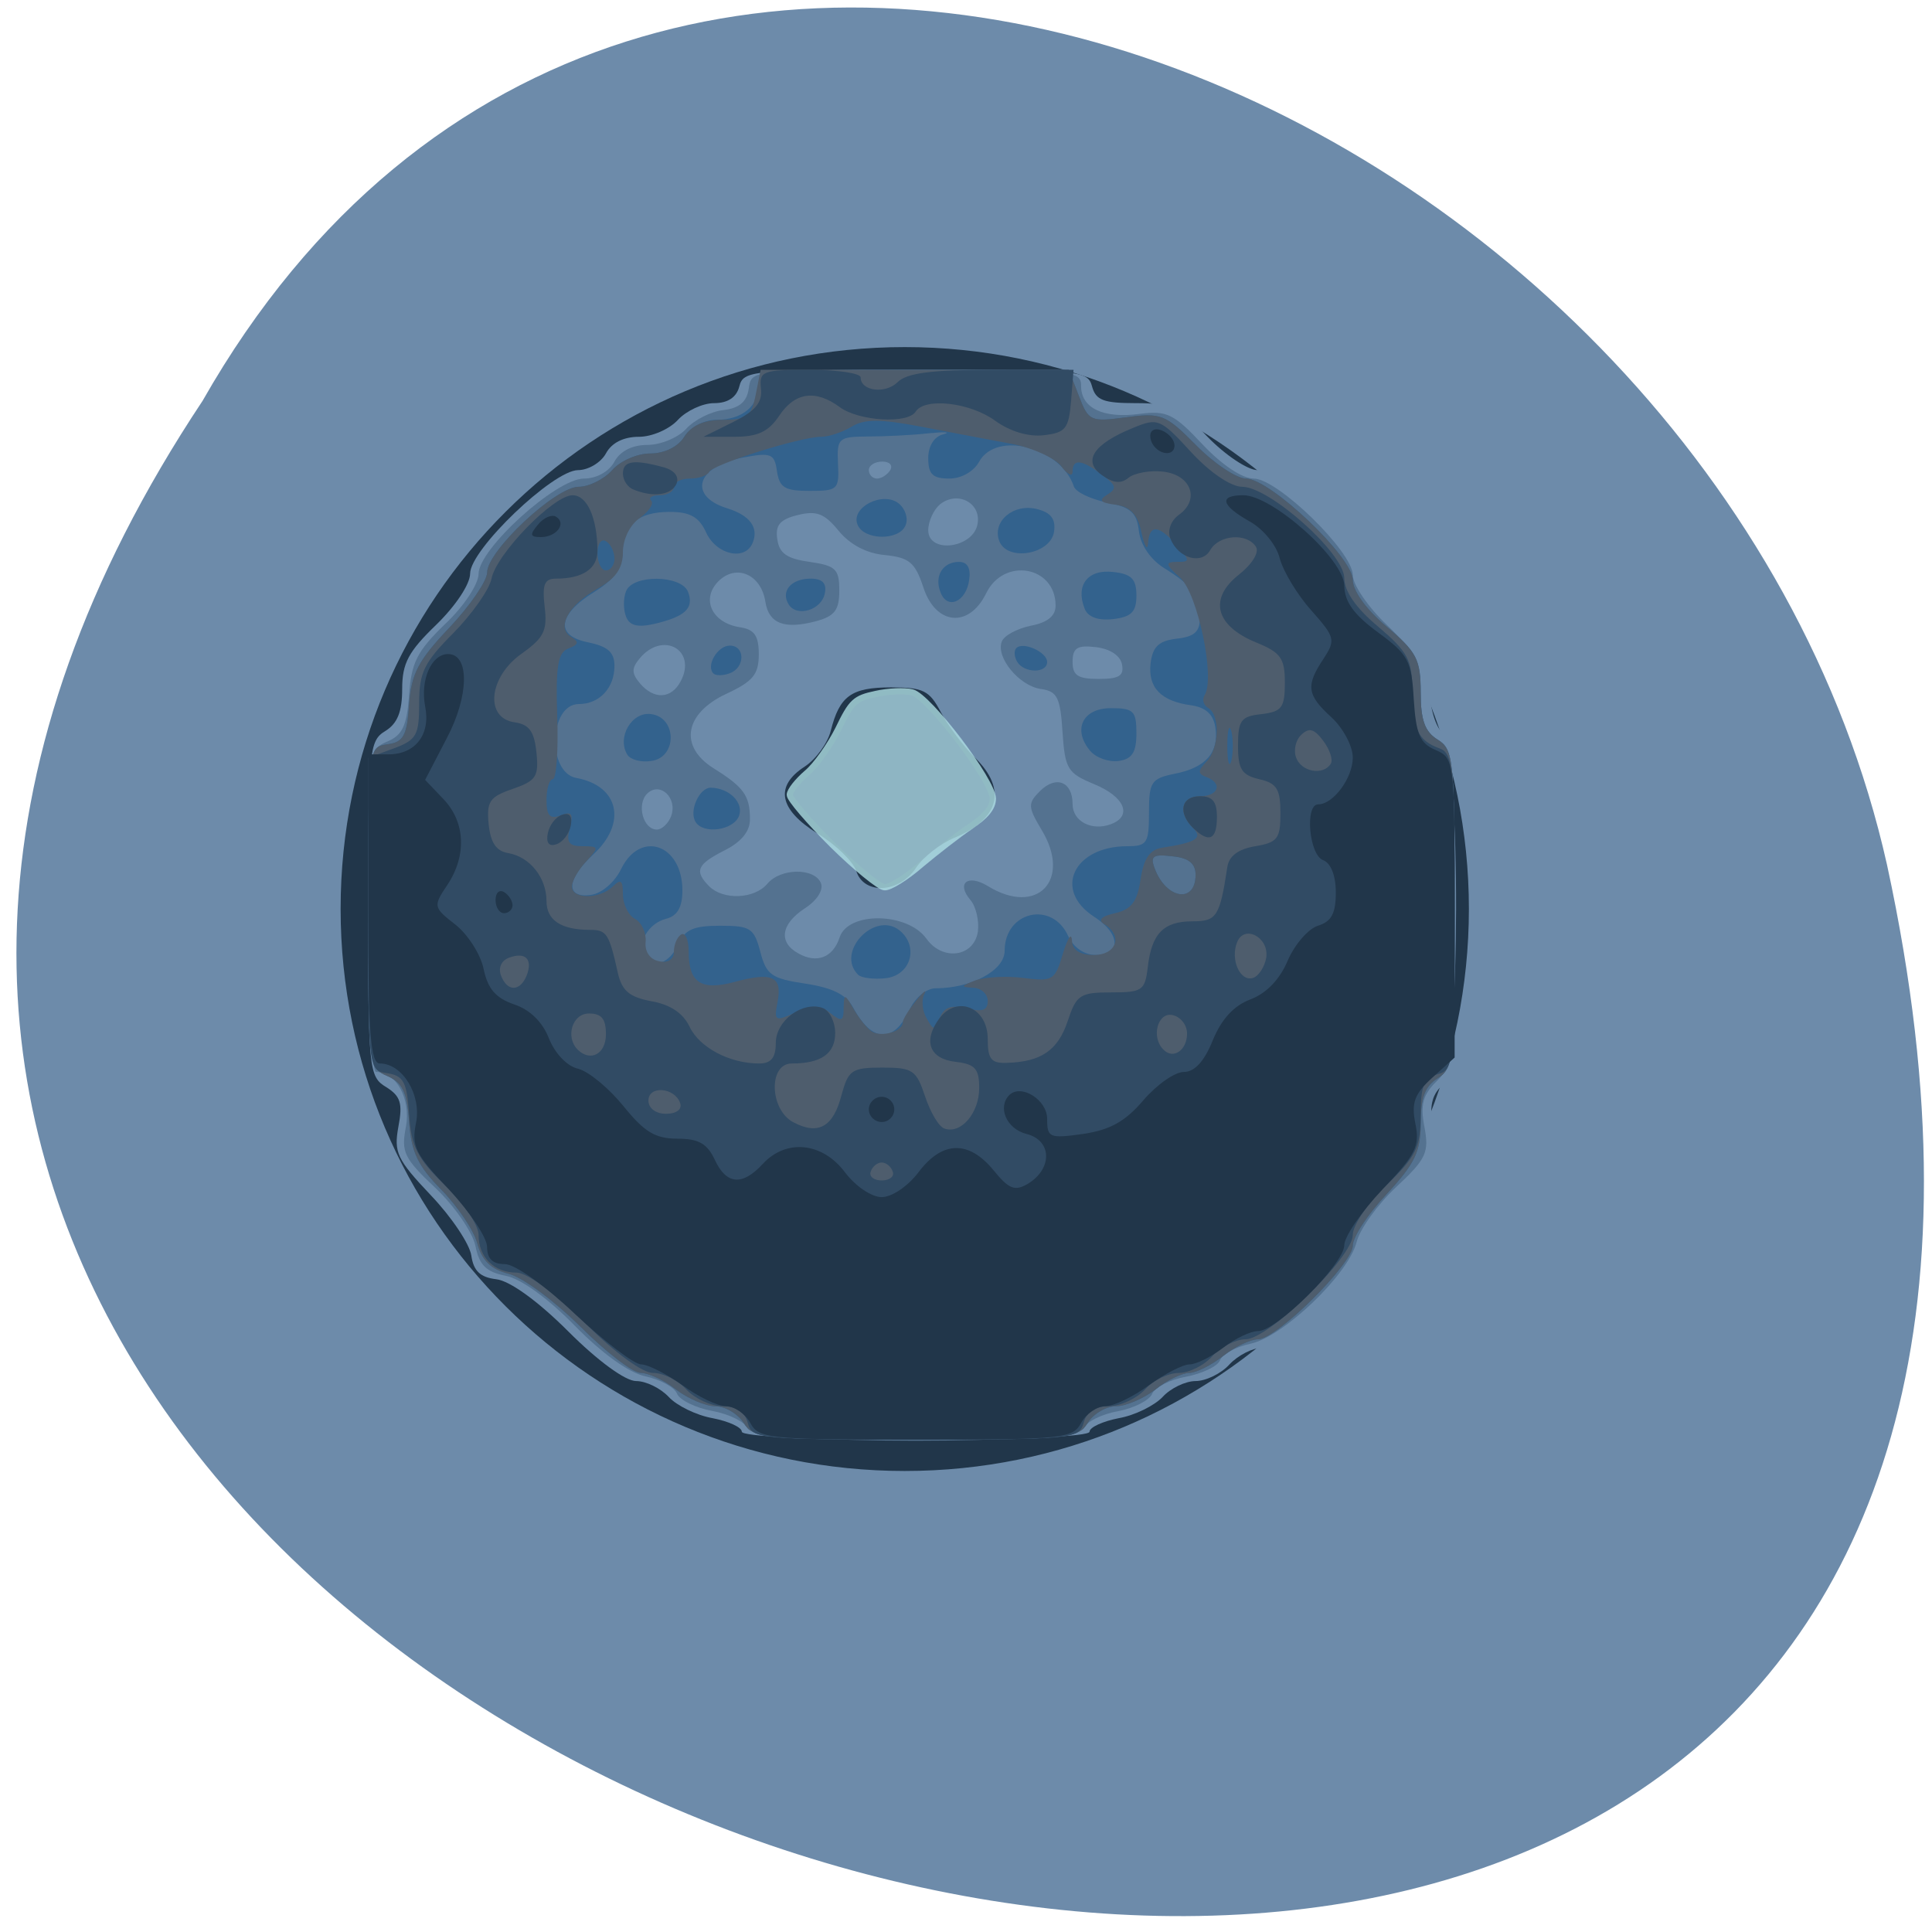 
<svg xmlns="http://www.w3.org/2000/svg" xmlns:xlink="http://www.w3.org/1999/xlink" width="24px" height="24px" viewBox="0 0 24 24" version="1.1">
<defs>
<filter id="alpha" filterUnits="objectBoundingBox" x="0%" y="0%" width="100%" height="100%">
  <feColorMatrix type="matrix" in="SourceGraphic" values="0 0 0 0 1 0 0 0 0 1 0 0 0 0 1 0 0 0 1 0"/>
</filter>
<mask id="mask0">
  <g filter="url(#alpha)">
<rect x="0" y="0" width="24" height="24" style="fill:rgb(0%,0%,0%);fill-opacity:0.78;stroke:none;"/>
  </g>
</mask>
<clipPath id="clip1">
  <rect width="24" height="24"/>
</clipPath>
<g id="surface6" clip-path="url(#clip1)">
<path style="fill-rule:evenodd;fill:rgb(67.843%,84.706%,90.196%);fill-opacity:1;stroke-width:0.828;stroke-linecap:butt;stroke-linejoin:miter;stroke:rgb(69.02%,87.843%,90.196%);stroke-opacity:1;stroke-miterlimit:4;" d="M 110 111.625 C 106.917 108.542 104.375 105.583 104.375 105.042 C 104.375 104.5 105.417 103.208 106.625 102.167 C 107.833 101.167 109.708 98.5 110.792 96.333 C 112.542 92.708 113 92.292 115.75 91.708 C 117.417 91.333 119.583 91.25 120.542 91.5 C 122.708 92.042 131.208 103.208 131.208 105.542 C 131.208 106.708 130.292 107.833 128.25 109.208 C 126.625 110.292 123.708 112.583 121.708 114.25 C 119.75 115.958 117.542 117.333 116.875 117.25 C 116.208 117.208 113.083 114.667 110 111.625 Z M 110 111.625 " transform="matrix(0.094,0,0,0.094,0,0)"/>
</g>
</defs>
<g id="surface1">
<path style=" stroke:none;fill-rule:nonzero;fill:rgb(100%,27.059%,0%);fill-opacity:1;" d="M 15.848 8.363 C 15.848 9.512 14.93 10.438 13.793 10.438 C 12.656 10.438 11.734 9.512 11.734 8.363 C 11.734 7.219 12.656 6.289 13.793 6.289 C 14.93 6.289 15.848 7.219 15.848 8.363 Z M 15.848 8.363 "/>
<path style=" stroke:none;fill-rule:nonzero;fill:rgb(100%,27.059%,0%);fill-opacity:1;" d="M 16.094 15.652 C 16.094 16.797 15.172 17.727 14.035 17.727 C 12.902 17.727 11.98 16.797 11.98 15.652 C 11.98 14.504 12.902 13.578 14.035 13.578 C 15.172 13.578 16.094 14.504 16.094 15.652 Z M 16.094 15.652 "/>
<path style=" stroke:none;fill-rule:nonzero;fill:rgb(100%,27.059%,0%);fill-opacity:1;" d="M 8.207 11.664 C 8.207 12.812 7.285 13.738 6.148 13.738 C 5.012 13.738 4.094 12.812 4.094 11.664 C 4.094 10.52 5.016 9.59 6.148 9.59 C 7.285 9.59 8.207 10.52 8.207 11.664 Z M 8.207 11.664 "/>
<path style=" stroke:none;fill-rule:nonzero;fill:rgb(42.745%,54.51%,66.667%);fill-opacity:1;" d="M 2.516 4.98 C -9.328 22.805 28.441 33.785 23.441 10.742 C 21.309 1.219 7.945 -4.559 2.516 4.98 Z M 2.516 4.98 "/>
<path style="fill-rule:evenodd;fill:rgb(12.941%,21.176%,29.02%);fill-opacity:1;stroke-width:1;stroke-linecap:butt;stroke-linejoin:miter;stroke:rgb(12.941%,21.176%,29.02%);stroke-opacity:1;stroke-miterlimit:4;" d="M 179.086 147.243 C 179.086 183.703 149.704 213.244 113.474 213.244 C 77.206 213.244 47.861 183.703 47.861 147.243 C 47.861 110.819 77.206 81.278 113.474 81.278 C 149.704 81.278 179.086 110.819 179.086 147.243 Z M 179.086 147.243 " transform="matrix(0.106,0,0,0.105,-0.789,-4.17)"/>
<path style=" stroke:none;fill-rule:nonzero;fill:rgb(42.745%,54.51%,66.667%);fill-opacity:1;" d="M 9.215 17.785 C 9.215 17.73 9.051 17.656 8.852 17.617 C 8.652 17.582 8.406 17.461 8.309 17.355 C 8.207 17.246 8.027 17.156 7.902 17.156 C 7.77 17.156 7.43 16.91 7.059 16.539 C 6.68 16.16 6.332 15.91 6.164 15.891 C 5.965 15.867 5.883 15.789 5.855 15.598 C 5.836 15.457 5.609 15.117 5.352 14.848 C 4.93 14.402 4.891 14.316 4.949 13.996 C 5.004 13.707 4.977 13.617 4.797 13.504 C 4.582 13.375 4.574 13.289 4.574 11.289 C 4.574 9.324 4.586 9.203 4.785 9.082 C 4.938 8.988 4.996 8.84 4.996 8.559 C 4.996 8.238 5.074 8.094 5.418 7.762 C 5.656 7.531 5.84 7.258 5.84 7.125 C 5.84 6.828 6.867 5.844 7.18 5.84 C 7.309 5.84 7.465 5.746 7.527 5.633 C 7.598 5.5 7.746 5.426 7.938 5.426 C 8.098 5.426 8.316 5.332 8.422 5.215 C 8.527 5.102 8.73 5.008 8.871 5.008 C 9.039 5.008 9.148 4.938 9.184 4.801 C 9.234 4.602 9.328 4.594 11.375 4.594 C 13.422 4.594 13.512 4.602 13.566 4.801 C 13.613 4.973 13.711 5.008 14.109 5.008 C 14.543 5.008 14.645 5.055 15 5.426 C 15.219 5.652 15.5 5.84 15.621 5.84 C 15.902 5.84 16.91 6.816 16.91 7.086 C 16.91 7.195 17.098 7.457 17.332 7.668 C 17.695 8 17.754 8.113 17.754 8.496 C 17.754 8.75 17.82 9.004 17.91 9.094 C 18.152 9.332 18.145 13.258 17.902 13.496 C 17.785 13.609 17.754 13.758 17.801 14.004 C 17.859 14.312 17.816 14.406 17.387 14.855 C 17.125 15.133 16.91 15.453 16.91 15.562 C 16.91 15.828 15.961 16.742 15.684 16.742 C 15.562 16.742 15.379 16.836 15.273 16.949 C 15.172 17.062 14.98 17.156 14.852 17.156 C 14.727 17.156 14.539 17.246 14.441 17.355 C 14.34 17.461 14.098 17.582 13.898 17.617 C 13.699 17.656 13.535 17.73 13.535 17.785 C 13.535 17.844 12.676 17.883 11.375 17.883 C 10.074 17.883 9.215 17.844 9.215 17.785 Z M 11.379 10.781 C 11.469 10.645 11.684 10.477 11.859 10.406 C 12.414 10.176 12.512 9.805 12.113 9.414 C 11.969 9.27 11.777 9.016 11.688 8.848 C 11.547 8.578 11.469 8.539 11.07 8.539 C 10.574 8.539 10.43 8.645 10.32 9.078 C 10.281 9.234 10.133 9.434 9.996 9.523 C 9.621 9.766 9.676 10.055 10.152 10.352 C 10.383 10.492 10.598 10.703 10.637 10.82 C 10.73 11.117 11.168 11.098 11.379 10.781 Z M 11.379 10.781 "/>
<path style=" stroke:none;fill-rule:nonzero;fill:rgb(32.941%,44.706%,56.471%);fill-opacity:1;" d="M 9.285 17.742 C 9.254 17.664 9.059 17.566 8.848 17.527 C 8.637 17.488 8.441 17.391 8.41 17.312 C 8.379 17.234 8.203 17.137 8.02 17.098 C 7.812 17.055 7.477 16.812 7.141 16.469 C 6.809 16.129 6.469 15.883 6.281 15.848 C 6.039 15.801 5.953 15.715 5.906 15.477 C 5.871 15.309 5.648 14.984 5.41 14.758 C 5.02 14.391 4.98 14.312 5.043 13.996 C 5.105 13.656 4.926 13.316 4.672 13.316 C 4.617 13.316 4.574 12.477 4.574 11.316 C 4.574 9.34 4.578 9.312 4.812 9.211 C 5 9.133 5.055 9.012 5.082 8.633 C 5.109 8.234 5.18 8.09 5.527 7.754 C 5.762 7.535 5.945 7.254 5.945 7.129 C 5.945 6.82 6.91 5.945 7.254 5.945 C 7.41 5.945 7.566 5.859 7.633 5.734 C 7.703 5.605 7.852 5.527 8.043 5.527 C 8.203 5.527 8.422 5.438 8.523 5.328 C 8.625 5.215 8.836 5.109 8.988 5.094 C 9.184 5.07 9.277 4.992 9.301 4.828 C 9.332 4.594 9.34 4.594 11.383 4.594 C 13.344 4.594 13.43 4.602 13.43 4.797 C 13.43 5.07 13.707 5.203 14.16 5.141 C 14.496 5.098 14.582 5.141 14.938 5.52 C 15.176 5.773 15.43 5.945 15.574 5.945 C 15.871 5.945 16.805 6.855 16.805 7.145 C 16.805 7.262 16.992 7.539 17.227 7.762 C 17.586 8.109 17.648 8.23 17.648 8.609 C 17.648 8.945 17.699 9.09 17.859 9.188 C 18.055 9.309 18.07 9.43 18.07 11.262 C 18.07 13.102 18.055 13.223 17.848 13.43 C 17.676 13.598 17.641 13.723 17.695 14 C 17.754 14.316 17.719 14.395 17.344 14.746 C 17.113 14.961 16.891 15.27 16.852 15.43 C 16.75 15.832 15.945 16.602 15.539 16.691 C 15.355 16.73 15.184 16.82 15.156 16.898 C 15.125 16.973 14.938 17.062 14.734 17.102 C 14.535 17.137 14.344 17.234 14.312 17.316 C 14.277 17.395 14.09 17.492 13.887 17.531 C 13.684 17.566 13.492 17.664 13.465 17.742 C 13.383 17.949 9.367 17.949 9.285 17.742 Z M 10.43 11.645 C 10.535 11.32 11.273 11.332 11.508 11.66 C 11.711 11.945 12.102 11.887 12.148 11.57 C 12.164 11.438 12.125 11.262 12.055 11.18 C 11.875 10.969 12.023 10.855 12.273 11.008 C 12.883 11.383 13.316 10.934 12.941 10.312 C 12.766 10.02 12.766 9.98 12.922 9.824 C 13.121 9.629 13.324 9.711 13.324 9.988 C 13.324 10.203 13.562 10.328 13.801 10.238 C 14.07 10.137 13.973 9.898 13.594 9.742 C 13.262 9.605 13.23 9.555 13.199 9.094 C 13.172 8.664 13.133 8.586 12.93 8.559 C 12.66 8.52 12.367 8.164 12.445 7.969 C 12.473 7.895 12.633 7.809 12.805 7.773 C 13.012 7.734 13.113 7.652 13.113 7.523 C 13.113 7.031 12.469 6.918 12.25 7.371 C 12.035 7.809 11.621 7.766 11.469 7.293 C 11.367 6.984 11.293 6.926 10.992 6.895 C 10.766 6.875 10.559 6.766 10.418 6.594 C 10.242 6.379 10.145 6.34 9.91 6.398 C 9.688 6.453 9.629 6.523 9.656 6.699 C 9.68 6.875 9.777 6.941 10.059 6.98 C 10.383 7.027 10.426 7.07 10.426 7.336 C 10.426 7.582 10.367 7.656 10.129 7.719 C 9.742 7.82 9.551 7.746 9.508 7.477 C 9.457 7.137 9.148 7 8.926 7.219 C 8.703 7.441 8.844 7.742 9.199 7.793 C 9.371 7.82 9.426 7.898 9.426 8.129 C 9.426 8.379 9.352 8.465 9.027 8.617 C 8.504 8.859 8.43 9.27 8.863 9.543 C 9.238 9.777 9.316 9.883 9.316 10.172 C 9.32 10.324 9.211 10.457 9.004 10.562 C 8.656 10.738 8.621 10.82 8.812 11.012 C 8.988 11.184 9.371 11.168 9.531 10.98 C 9.695 10.781 10.121 10.777 10.199 10.973 C 10.23 11.059 10.148 11.188 9.996 11.285 C 9.699 11.48 9.668 11.707 9.918 11.844 C 10.148 11.973 10.348 11.895 10.43 11.645 Z M 8.336 10.141 C 8.422 9.914 8.199 9.703 8.039 9.859 C 7.906 9.992 7.988 10.305 8.16 10.305 C 8.223 10.305 8.301 10.23 8.336 10.141 Z M 8.457 8.461 C 8.66 8.074 8.234 7.836 7.949 8.176 C 7.844 8.301 7.844 8.363 7.949 8.488 C 8.125 8.695 8.34 8.684 8.457 8.461 Z M 13.938 8.254 C 13.918 8.145 13.789 8.059 13.613 8.039 C 13.383 8.012 13.324 8.047 13.324 8.223 C 13.324 8.391 13.391 8.434 13.648 8.434 C 13.902 8.434 13.965 8.395 13.938 8.254 Z M 12.145 6.5 C 12.184 6.242 11.891 6.094 11.676 6.266 C 11.598 6.332 11.531 6.477 11.531 6.586 C 11.531 6.887 12.102 6.809 12.145 6.5 Z M 11.059 5.84 C 11.094 5.781 11.051 5.734 10.961 5.734 C 10.867 5.734 10.793 5.781 10.793 5.84 C 10.793 5.898 10.84 5.945 10.895 5.945 C 10.949 5.945 11.023 5.898 11.059 5.84 Z M 11.059 5.84 "/>
<path style=" stroke:none;fill-rule:nonzero;fill:rgb(20%,38.431%,55.294%);fill-opacity:1;" d="M 9.238 17.676 C 9.164 17.562 9.008 17.469 8.887 17.469 C 8.766 17.469 8.547 17.375 8.398 17.262 C 8.25 17.145 8.055 17.055 7.957 17.055 C 7.863 17.055 7.523 16.793 7.207 16.477 C 6.891 16.164 6.492 15.867 6.32 15.824 C 6.102 15.77 5.988 15.66 5.93 15.449 C 5.887 15.285 5.684 14.984 5.48 14.777 C 5.191 14.484 5.109 14.309 5.082 13.938 C 5.059 13.57 5 13.449 4.812 13.367 C 4.578 13.266 4.574 13.238 4.574 11.273 C 4.574 9.285 4.574 9.281 4.812 9.246 C 5.012 9.219 5.055 9.141 5.082 8.75 C 5.109 8.367 5.199 8.199 5.586 7.793 C 5.84 7.523 6.051 7.215 6.051 7.113 C 6.051 6.844 6.902 6.047 7.188 6.047 C 7.316 6.047 7.504 5.953 7.605 5.84 C 7.703 5.727 7.914 5.633 8.078 5.633 C 8.254 5.633 8.422 5.551 8.5 5.426 C 8.574 5.305 8.746 5.215 8.902 5.215 C 9.219 5.215 9.426 5.043 9.426 4.781 C 9.426 4.605 9.566 4.594 11.352 4.594 L 13.277 4.594 L 13.402 4.918 C 13.523 5.234 13.547 5.242 13.988 5.184 C 14.422 5.125 14.477 5.145 14.859 5.531 C 15.082 5.758 15.363 5.945 15.48 5.945 C 15.781 5.949 16.805 6.922 16.805 7.203 C 16.805 7.34 16.973 7.574 17.227 7.785 C 17.598 8.098 17.648 8.191 17.648 8.598 C 17.648 8.945 17.699 9.09 17.859 9.188 C 18.055 9.309 18.07 9.43 18.07 11.289 C 18.07 13.152 18.055 13.273 17.859 13.395 C 17.703 13.492 17.648 13.637 17.648 13.953 C 17.648 14.309 17.574 14.457 17.227 14.832 C 16.992 15.082 16.805 15.367 16.805 15.473 C 16.805 15.699 15.859 16.637 15.629 16.637 C 15.535 16.637 15.34 16.73 15.195 16.844 C 15.047 16.961 14.855 17.055 14.773 17.055 C 14.688 17.055 14.496 17.145 14.352 17.262 C 14.203 17.375 13.984 17.469 13.863 17.469 C 13.742 17.469 13.582 17.562 13.512 17.676 C 13.387 17.871 13.266 17.883 11.375 17.883 C 9.484 17.883 9.363 17.871 9.238 17.676 Z M 11.305 12.531 C 11.371 12.391 11.512 12.277 11.621 12.277 C 12.066 12.277 12.48 12.055 12.48 11.812 C 12.48 11.32 13.07 11.184 13.27 11.629 C 13.336 11.77 13.469 11.863 13.613 11.863 C 13.934 11.863 13.918 11.598 13.59 11.387 C 13.078 11.055 13.34 10.512 14.004 10.512 C 14.25 10.512 14.273 10.473 14.273 10.094 C 14.273 9.715 14.301 9.672 14.586 9.613 C 14.977 9.539 15.145 9.348 15.098 9.039 C 15.074 8.875 14.98 8.789 14.801 8.762 C 14.422 8.711 14.258 8.543 14.293 8.238 C 14.32 8.031 14.395 7.961 14.617 7.934 C 14.836 7.91 14.906 7.848 14.906 7.676 C 14.902 7.395 14.824 7.285 14.465 7.059 C 14.293 6.953 14.168 6.77 14.148 6.598 C 14.121 6.367 14.047 6.301 13.75 6.242 C 13.547 6.199 13.363 6.113 13.34 6.043 C 13.176 5.555 12.379 5.348 12.164 5.734 C 12.098 5.855 11.945 5.945 11.793 5.945 C 11.586 5.945 11.531 5.891 11.531 5.691 C 11.531 5.539 11.605 5.422 11.719 5.395 C 11.82 5.367 11.734 5.363 11.531 5.383 C 11.328 5.406 10.992 5.422 10.781 5.422 C 10.414 5.426 10.395 5.441 10.41 5.762 C 10.426 6.082 10.406 6.098 10.059 6.098 C 9.75 6.098 9.684 6.059 9.652 5.855 C 9.621 5.637 9.582 5.617 9.23 5.684 C 8.652 5.789 8.539 6.164 9.039 6.316 C 9.312 6.402 9.426 6.551 9.352 6.738 C 9.262 6.973 8.902 6.895 8.773 6.617 C 8.684 6.422 8.574 6.359 8.32 6.359 C 7.922 6.359 7.738 6.52 7.734 6.871 C 7.73 7.055 7.625 7.203 7.391 7.348 C 6.926 7.633 6.891 7.898 7.309 7.98 C 7.551 8.031 7.633 8.102 7.633 8.273 C 7.633 8.547 7.445 8.746 7.191 8.746 C 6.82 8.746 6.793 9.598 7.16 9.664 C 7.691 9.762 7.793 10.227 7.367 10.617 C 7.035 10.922 7.023 11.16 7.34 11.117 C 7.477 11.098 7.637 10.957 7.715 10.797 C 7.953 10.305 8.477 10.488 8.477 11.062 C 8.477 11.27 8.414 11.379 8.273 11.414 C 8.055 11.469 7.91 11.719 8.008 11.871 C 8.113 12.039 8.316 11.973 8.426 11.73 C 8.508 11.547 8.613 11.5 8.945 11.5 C 9.32 11.5 9.367 11.527 9.445 11.824 C 9.52 12.113 9.586 12.156 10.004 12.219 C 10.34 12.27 10.512 12.355 10.598 12.516 C 10.836 12.957 11.105 12.965 11.305 12.531 Z M 10.66 12.109 C 10.375 11.828 10.867 11.309 11.176 11.559 C 11.418 11.758 11.316 12.117 11 12.152 C 10.855 12.168 10.699 12.148 10.66 12.109 Z M 8.641 10.211 C 8.555 10.074 8.688 9.785 8.828 9.785 C 9.062 9.789 9.242 9.973 9.18 10.137 C 9.109 10.316 8.738 10.367 8.641 10.211 Z M 7.793 9.375 C 7.66 9.16 7.848 8.836 8.09 8.871 C 8.41 8.914 8.414 9.41 8.09 9.453 C 7.965 9.473 7.832 9.438 7.793 9.375 Z M 13.543 9.328 C 13.32 9.062 13.449 8.797 13.801 8.797 C 14.082 8.797 14.117 8.832 14.117 9.109 C 14.117 9.348 14.062 9.43 13.895 9.453 C 13.773 9.469 13.617 9.414 13.543 9.328 Z M 8.863 8.367 C 8.766 8.27 8.914 8.02 9.066 8.02 C 9.258 8.02 9.258 8.293 9.066 8.363 C 8.984 8.395 8.895 8.395 8.863 8.367 Z M 12.637 8.223 C 12.598 8.16 12.594 8.082 12.625 8.051 C 12.711 7.965 13.008 8.102 13.008 8.223 C 13.008 8.367 12.723 8.363 12.637 8.223 Z M 7.777 7.66 C 7.742 7.57 7.742 7.43 7.777 7.344 C 7.859 7.133 8.465 7.141 8.547 7.352 C 8.625 7.555 8.512 7.66 8.129 7.75 C 7.922 7.797 7.82 7.773 7.777 7.66 Z M 13.473 7.559 C 13.359 7.27 13.512 7.07 13.824 7.105 C 14.055 7.129 14.117 7.191 14.117 7.398 C 14.117 7.602 14.055 7.664 13.824 7.691 C 13.637 7.711 13.512 7.664 13.473 7.559 Z M 9.797 7.508 C 9.695 7.344 9.828 7.188 10.07 7.188 C 10.215 7.188 10.273 7.246 10.246 7.371 C 10.207 7.578 9.898 7.672 9.797 7.508 Z M 11.684 7.359 C 11.602 7.156 11.711 6.98 11.914 6.98 C 12.02 6.98 12.062 7.062 12.039 7.207 C 12 7.48 11.766 7.578 11.684 7.359 Z M 12.414 6.723 C 12.32 6.477 12.59 6.25 12.883 6.324 C 13.055 6.367 13.117 6.449 13.094 6.605 C 13.051 6.887 12.516 6.98 12.414 6.723 Z M 10.652 6.516 C 10.566 6.301 10.969 6.098 11.164 6.254 C 11.246 6.32 11.285 6.441 11.25 6.523 C 11.176 6.719 10.73 6.715 10.652 6.516 Z M 14.852 10.867 C 14.852 10.727 14.766 10.656 14.562 10.637 C 14.324 10.609 14.285 10.633 14.344 10.789 C 14.488 11.172 14.852 11.227 14.852 10.867 Z M 14.852 10.867 "/>
<path style=" stroke:none;fill-rule:nonzero;fill:rgb(30.588%,36.471%,42.745%);fill-opacity:1;" d="M 9.238 17.676 C 9.164 17.562 9.008 17.469 8.887 17.469 C 8.766 17.469 8.547 17.375 8.398 17.262 C 8.25 17.145 8.055 17.055 7.957 17.055 C 7.863 17.055 7.523 16.793 7.207 16.477 C 6.891 16.164 6.492 15.867 6.32 15.824 C 6.102 15.77 5.988 15.66 5.93 15.449 C 5.887 15.285 5.684 14.984 5.48 14.777 C 5.191 14.484 5.109 14.309 5.082 13.938 C 5.059 13.57 5 13.449 4.812 13.367 C 4.578 13.266 4.574 13.238 4.574 11.273 C 4.574 9.285 4.574 9.281 4.812 9.246 C 5.012 9.219 5.055 9.141 5.082 8.75 C 5.109 8.367 5.199 8.199 5.586 7.793 C 5.84 7.523 6.051 7.215 6.051 7.113 C 6.051 6.844 6.902 6.047 7.188 6.047 C 7.316 6.047 7.504 5.953 7.605 5.84 C 7.703 5.727 7.914 5.633 8.078 5.633 C 8.254 5.633 8.422 5.551 8.5 5.426 C 8.59 5.285 8.746 5.215 8.977 5.215 C 9.277 5.215 9.332 5.176 9.387 4.906 L 9.449 4.594 L 13.277 4.594 L 13.402 4.918 C 13.523 5.234 13.547 5.242 13.988 5.184 C 14.422 5.125 14.477 5.145 14.859 5.531 C 15.082 5.758 15.363 5.945 15.48 5.945 C 15.781 5.949 16.805 6.922 16.805 7.203 C 16.805 7.34 16.973 7.574 17.227 7.785 C 17.598 8.098 17.648 8.191 17.648 8.598 C 17.648 8.945 17.699 9.09 17.859 9.188 C 18.055 9.309 18.07 9.43 18.07 11.289 C 18.07 13.152 18.055 13.273 17.859 13.395 C 17.703 13.492 17.648 13.637 17.648 13.953 C 17.648 14.309 17.574 14.457 17.227 14.832 C 16.992 15.082 16.805 15.367 16.805 15.473 C 16.805 15.699 15.859 16.637 15.629 16.637 C 15.535 16.637 15.34 16.73 15.195 16.844 C 15.047 16.961 14.855 17.055 14.773 17.055 C 14.688 17.055 14.496 17.145 14.352 17.262 C 14.203 17.375 13.984 17.469 13.863 17.469 C 13.742 17.469 13.582 17.562 13.512 17.676 C 13.387 17.871 13.266 17.883 11.375 17.883 C 9.484 17.883 9.363 17.871 9.238 17.676 Z M 11.215 12.699 C 11.215 12.66 11.293 12.539 11.383 12.426 C 11.473 12.316 11.52 12.281 11.48 12.355 C 11.445 12.426 11.457 12.559 11.512 12.652 C 11.598 12.805 11.613 12.805 11.676 12.641 C 11.727 12.512 11.816 12.48 12.008 12.527 C 12.203 12.574 12.27 12.551 12.27 12.434 C 12.27 12.348 12.188 12.273 12.086 12.27 C 11.93 12.262 11.934 12.25 12.113 12.18 C 12.23 12.137 12.5 12.121 12.711 12.148 C 13.078 12.195 13.105 12.18 13.203 11.848 C 13.262 11.656 13.309 11.578 13.316 11.68 C 13.32 11.801 13.41 11.863 13.59 11.863 C 13.867 11.863 13.953 11.625 13.723 11.484 C 13.633 11.43 13.676 11.383 13.852 11.344 C 14.055 11.297 14.129 11.199 14.168 10.926 C 14.207 10.668 14.281 10.555 14.434 10.531 C 14.863 10.465 14.949 10.41 14.816 10.281 C 14.629 10.094 14.672 9.891 14.906 9.891 C 15.141 9.891 15.191 9.727 14.984 9.652 C 14.879 9.613 14.879 9.574 14.984 9.465 C 15.145 9.301 15.16 8.887 15.012 8.797 C 14.949 8.762 14.93 8.688 14.965 8.633 C 15.098 8.422 14.879 7.383 14.664 7.18 C 14.477 7.012 14.469 6.98 14.621 6.98 C 14.785 6.98 14.785 6.969 14.617 6.773 C 14.395 6.52 14.277 6.508 14.262 6.75 C 14.254 6.848 14.219 6.789 14.18 6.617 C 14.133 6.391 14.043 6.297 13.859 6.27 C 13.668 6.246 13.641 6.215 13.754 6.145 C 13.879 6.07 13.867 6.027 13.691 5.898 C 13.438 5.707 13.324 5.695 13.324 5.859 C 13.324 5.926 13.262 5.898 13.184 5.793 C 13.105 5.691 12.836 5.566 12.578 5.516 C 12.32 5.469 11.812 5.371 11.445 5.301 C 10.93 5.203 10.738 5.203 10.578 5.301 C 10.469 5.367 10.297 5.426 10.199 5.426 C 9.945 5.426 8.852 5.77 8.809 5.863 C 8.789 5.906 8.684 5.945 8.574 5.945 C 8.461 5.945 8.371 5.988 8.371 6.047 C 8.371 6.105 8.293 6.152 8.195 6.152 C 8.098 6.152 8.051 6.184 8.09 6.219 C 8.125 6.258 8.062 6.352 7.949 6.434 C 7.828 6.516 7.738 6.695 7.738 6.859 C 7.738 7.059 7.648 7.188 7.418 7.316 C 7.059 7.52 6.906 7.797 7.098 7.914 C 7.195 7.973 7.188 8.008 7.062 8.055 C 6.93 8.105 6.902 8.27 6.922 8.898 C 6.938 9.328 6.91 9.68 6.867 9.68 C 6.824 9.68 6.789 9.797 6.789 9.938 C 6.789 10.133 6.832 10.18 6.965 10.129 C 7.102 10.074 7.125 10.109 7.078 10.285 C 7.031 10.465 7.066 10.512 7.238 10.512 C 7.441 10.512 7.445 10.523 7.281 10.703 C 7.184 10.805 7.105 10.945 7.105 11.012 C 7.105 11.172 7.449 11.172 7.613 11.012 C 7.711 10.914 7.738 10.934 7.738 11.109 C 7.738 11.23 7.805 11.371 7.887 11.414 C 7.973 11.461 8.031 11.59 8.02 11.703 C 8.008 11.824 8.078 11.922 8.188 11.941 C 8.297 11.965 8.371 11.918 8.371 11.824 C 8.371 11.738 8.41 11.641 8.461 11.609 C 8.512 11.578 8.555 11.672 8.555 11.82 C 8.555 12.207 8.707 12.309 9.121 12.199 C 9.594 12.07 9.719 12.129 9.66 12.441 C 9.613 12.688 9.625 12.691 9.883 12.578 C 10.098 12.48 10.191 12.484 10.316 12.586 C 10.453 12.695 10.48 12.688 10.48 12.523 C 10.484 12.34 10.492 12.34 10.605 12.535 C 10.672 12.652 10.77 12.773 10.828 12.812 C 10.949 12.891 11.215 12.812 11.215 12.699 Z M 14.852 10.867 C 14.852 10.727 14.766 10.656 14.562 10.637 C 14.324 10.609 14.285 10.633 14.344 10.789 C 14.488 11.172 14.852 11.227 14.852 10.867 Z M 15.297 9.086 C 15.27 8.984 15.246 9.066 15.246 9.266 C 15.246 9.465 15.27 9.547 15.297 9.449 C 15.32 9.348 15.32 9.184 15.297 9.086 Z M 7.633 6.938 C 7.633 6.855 7.586 6.758 7.527 6.723 C 7.469 6.688 7.422 6.754 7.422 6.871 C 7.422 6.988 7.469 7.086 7.527 7.086 C 7.586 7.086 7.633 7.02 7.633 6.938 Z M 7.633 6.938 "/>
<path style=" stroke:none;fill-rule:nonzero;fill:rgb(19.216%,29.412%,39.216%);fill-opacity:1;" d="M 9.289 17.676 C 9.254 17.539 9.145 17.469 8.977 17.469 C 8.836 17.469 8.633 17.375 8.527 17.262 C 8.422 17.145 8.238 17.055 8.113 17.055 C 7.98 17.055 7.637 16.805 7.262 16.43 C 6.898 16.066 6.547 15.809 6.418 15.809 C 6.137 15.809 5.945 15.617 5.945 15.34 C 5.945 15.219 5.758 14.941 5.527 14.723 C 5.18 14.387 5.109 14.242 5.082 13.844 C 5.055 13.441 5.012 13.363 4.812 13.332 C 4.578 13.301 4.574 13.293 4.574 11.359 L 4.574 9.414 L 4.891 9.297 C 5.176 9.191 5.207 9.133 5.207 8.734 C 5.207 8.352 5.27 8.227 5.633 7.863 C 5.863 7.629 6.078 7.324 6.105 7.191 C 6.164 6.883 6.875 6.152 7.113 6.152 C 7.293 6.152 7.418 6.43 7.422 6.84 C 7.422 7.066 7.238 7.188 6.906 7.188 C 6.762 7.188 6.734 7.262 6.766 7.539 C 6.801 7.832 6.758 7.922 6.484 8.117 C 6.07 8.406 6.016 8.922 6.395 8.973 C 6.574 9 6.637 9.086 6.664 9.348 C 6.695 9.648 6.66 9.699 6.367 9.801 C 6.082 9.898 6.043 9.957 6.07 10.238 C 6.094 10.469 6.164 10.574 6.316 10.598 C 6.582 10.645 6.789 10.902 6.789 11.195 C 6.789 11.43 6.969 11.551 7.328 11.551 C 7.539 11.551 7.566 11.598 7.676 12.09 C 7.727 12.309 7.82 12.387 8.094 12.438 C 8.332 12.48 8.488 12.59 8.566 12.754 C 8.688 13.012 9.062 13.211 9.43 13.211 C 9.578 13.211 9.637 13.141 9.637 12.957 C 9.637 12.676 9.973 12.43 10.223 12.523 C 10.305 12.555 10.375 12.695 10.375 12.832 C 10.375 13.09 10.199 13.211 9.836 13.211 C 9.543 13.211 9.559 13.785 9.855 13.941 C 10.164 14.105 10.352 14 10.453 13.605 C 10.539 13.293 10.578 13.262 10.961 13.262 C 11.34 13.262 11.383 13.293 11.492 13.621 C 11.559 13.82 11.664 14 11.734 14.02 C 11.941 14.09 12.164 13.824 12.164 13.516 C 12.164 13.277 12.113 13.219 11.875 13.191 C 11.547 13.156 11.461 12.934 11.668 12.652 C 11.891 12.355 12.27 12.516 12.27 12.906 C 12.27 13.156 12.312 13.211 12.508 13.203 C 12.934 13.191 13.141 13.047 13.262 12.688 C 13.371 12.359 13.414 12.328 13.801 12.328 C 14.191 12.328 14.223 12.305 14.258 12.016 C 14.305 11.598 14.453 11.445 14.812 11.445 C 15.113 11.445 15.152 11.391 15.246 10.773 C 15.266 10.633 15.383 10.547 15.594 10.512 C 15.871 10.465 15.906 10.418 15.906 10.102 C 15.906 9.805 15.863 9.73 15.645 9.68 C 15.426 9.629 15.379 9.559 15.379 9.262 C 15.379 8.945 15.418 8.898 15.672 8.871 C 15.922 8.84 15.961 8.793 15.961 8.48 C 15.961 8.176 15.91 8.105 15.602 7.98 C 15.098 7.773 15.012 7.438 15.387 7.141 C 15.555 7.008 15.645 6.863 15.602 6.793 C 15.492 6.617 15.145 6.641 15.035 6.832 C 14.93 7.02 14.637 6.938 14.539 6.691 C 14.5 6.59 14.543 6.469 14.645 6.395 C 14.91 6.207 14.797 5.898 14.449 5.859 C 14.289 5.84 14.094 5.875 14.02 5.934 C 13.926 6.012 13.832 6.004 13.688 5.902 C 13.445 5.727 13.582 5.516 14.074 5.316 C 14.383 5.188 14.414 5.199 14.797 5.617 C 15.031 5.871 15.293 6.047 15.43 6.047 C 15.77 6.047 16.699 6.875 16.699 7.18 C 16.699 7.344 16.844 7.555 17.121 7.785 C 17.484 8.094 17.543 8.195 17.543 8.574 C 17.547 9.055 17.613 9.199 17.883 9.297 C 18.051 9.355 18.07 9.551 18.07 11.328 C 18.07 13.203 18.059 13.293 17.859 13.344 C 17.688 13.391 17.648 13.488 17.648 13.855 C 17.648 14.25 17.59 14.367 17.227 14.719 C 16.992 14.941 16.805 15.219 16.805 15.34 C 16.805 15.617 15.758 16.637 15.473 16.637 C 15.352 16.637 15.168 16.73 15.062 16.844 C 14.961 16.961 14.77 17.055 14.645 17.055 C 14.516 17.055 14.324 17.145 14.223 17.262 C 14.117 17.375 13.914 17.469 13.773 17.469 C 13.605 17.469 13.496 17.539 13.461 17.676 C 13.406 17.875 13.316 17.883 11.375 17.883 C 9.434 17.883 9.34 17.875 9.289 17.676 Z M 11.09 14.555 C 11.07 14.492 11.008 14.441 10.953 14.441 C 10.898 14.441 10.836 14.492 10.816 14.555 C 10.793 14.613 10.855 14.664 10.953 14.664 C 11.051 14.664 11.113 14.613 11.09 14.555 Z M 8.449 13.703 C 8.383 13.508 8.055 13.48 8.055 13.672 C 8.055 13.766 8.145 13.836 8.273 13.836 C 8.402 13.836 8.477 13.781 8.449 13.703 Z M 7.527 12.848 C 7.527 12.656 7.473 12.59 7.316 12.59 C 7.109 12.59 7.02 12.883 7.176 13.039 C 7.336 13.195 7.527 13.094 7.527 12.848 Z M 14.746 12.84 C 14.746 12.73 14.664 12.629 14.562 12.609 C 14.379 12.574 14.297 12.887 14.453 13.039 C 14.574 13.164 14.746 13.047 14.746 12.84 Z M 6.543 12.117 C 6.621 11.914 6.527 11.82 6.32 11.898 C 6.227 11.934 6.188 12.023 6.223 12.117 C 6.301 12.324 6.461 12.32 6.543 12.117 Z M 15.73 11.895 C 15.766 11.641 15.453 11.48 15.367 11.707 C 15.281 11.922 15.406 12.199 15.566 12.148 C 15.637 12.125 15.711 12.008 15.73 11.895 Z M 16.531 9.488 C 16.562 9.441 16.52 9.312 16.438 9.203 C 16.324 9.051 16.262 9.035 16.164 9.129 C 16.094 9.195 16.066 9.324 16.102 9.414 C 16.168 9.59 16.438 9.637 16.531 9.488 Z M 6.805 10.352 C 6.824 10.25 6.906 10.145 6.984 10.121 C 7.074 10.09 7.113 10.141 7.09 10.258 C 7.07 10.359 6.988 10.465 6.91 10.488 C 6.82 10.52 6.781 10.469 6.805 10.352 Z M 14.82 10.285 C 14.629 10.094 14.672 9.891 14.906 9.891 C 15.062 9.891 15.117 9.957 15.117 10.148 C 15.117 10.434 15.02 10.477 14.82 10.285 Z M 7.871 6.082 C 7.797 6.055 7.738 5.965 7.738 5.883 C 7.738 5.727 7.867 5.703 8.23 5.801 C 8.371 5.836 8.438 5.914 8.406 6.004 C 8.348 6.148 8.121 6.184 7.871 6.082 Z M 9.109 5.242 C 9.383 5.105 9.473 5 9.453 4.828 C 9.43 4.609 9.469 4.594 10.059 4.594 C 10.406 4.594 10.691 4.637 10.691 4.688 C 10.691 4.859 11 4.898 11.152 4.746 C 11.266 4.633 11.574 4.594 12.324 4.594 L 13.336 4.594 L 13.305 4.984 C 13.277 5.328 13.234 5.375 12.969 5.406 C 12.777 5.43 12.547 5.359 12.363 5.227 C 12.055 5 11.488 4.934 11.375 5.113 C 11.277 5.27 10.668 5.23 10.434 5.059 C 10.133 4.836 9.875 4.871 9.68 5.164 C 9.547 5.363 9.414 5.426 9.121 5.426 L 8.738 5.426 Z M 9.109 5.242 "/>
<path style=" stroke:none;fill-rule:nonzero;fill:rgb(12.941%,21.176%,29.02%);fill-opacity:1;" d="M 9.32 17.676 C 9.258 17.562 9.121 17.469 9.02 17.469 C 8.918 17.469 8.672 17.352 8.477 17.207 C 8.277 17.066 8.047 16.949 7.965 16.949 C 7.879 16.949 7.512 16.668 7.148 16.328 C 6.773 15.973 6.398 15.703 6.27 15.703 C 6.121 15.703 6.051 15.637 6.051 15.492 C 6.051 15.375 5.836 15.055 5.578 14.777 C 5.16 14.34 5.109 14.238 5.168 13.949 C 5.238 13.602 5 13.211 4.719 13.211 C 4.602 13.211 4.574 12.832 4.574 11.289 L 4.574 9.371 L 4.824 9.371 C 5.16 9.371 5.352 9.125 5.281 8.773 C 5.219 8.445 5.359 8.125 5.566 8.125 C 5.836 8.125 5.828 8.648 5.547 9.176 L 5.281 9.688 L 5.508 9.926 C 5.781 10.211 5.801 10.629 5.555 10.996 C 5.379 11.258 5.383 11.273 5.66 11.488 C 5.812 11.609 5.973 11.859 6.008 12.039 C 6.059 12.281 6.156 12.398 6.387 12.477 C 6.586 12.543 6.742 12.699 6.82 12.902 C 6.895 13.086 7.043 13.246 7.184 13.277 C 7.316 13.312 7.566 13.52 7.746 13.742 C 8.004 14.062 8.141 14.145 8.414 14.145 C 8.68 14.145 8.785 14.207 8.879 14.406 C 9.023 14.719 9.223 14.734 9.477 14.457 C 9.766 14.145 10.215 14.188 10.496 14.562 C 10.629 14.738 10.828 14.871 10.953 14.871 C 11.078 14.871 11.277 14.738 11.41 14.562 C 11.703 14.172 12.031 14.16 12.34 14.535 C 12.531 14.77 12.605 14.801 12.766 14.707 C 13.078 14.52 13.07 14.164 12.75 14.086 C 12.504 14.023 12.387 13.754 12.539 13.602 C 12.688 13.461 13.008 13.664 13.008 13.898 C 13.008 14.133 13.035 14.145 13.457 14.086 C 13.793 14.035 13.98 13.93 14.203 13.668 C 14.371 13.473 14.594 13.316 14.707 13.316 C 14.84 13.316 14.961 13.184 15.066 12.922 C 15.176 12.656 15.328 12.492 15.535 12.414 C 15.73 12.34 15.898 12.168 15.996 11.934 C 16.082 11.734 16.25 11.539 16.371 11.5 C 16.539 11.449 16.594 11.348 16.594 11.086 C 16.594 10.875 16.531 10.719 16.434 10.684 C 16.262 10.617 16.207 9.992 16.375 9.992 C 16.562 9.992 16.805 9.664 16.805 9.41 C 16.805 9.27 16.684 9.043 16.539 8.91 C 16.234 8.633 16.219 8.516 16.441 8.184 C 16.594 7.949 16.586 7.918 16.289 7.582 C 16.117 7.391 15.941 7.098 15.898 6.938 C 15.859 6.773 15.691 6.57 15.523 6.477 C 15.168 6.277 15.137 6.152 15.445 6.152 C 15.805 6.152 16.699 6.949 16.699 7.277 C 16.703 7.477 16.82 7.637 17.117 7.855 C 17.492 8.129 17.535 8.207 17.562 8.684 C 17.59 9.117 17.637 9.234 17.832 9.316 C 18.066 9.418 18.07 9.449 18.07 11.277 L 18.07 13.137 L 17.793 13.387 C 17.57 13.59 17.531 13.699 17.582 13.957 C 17.641 14.238 17.586 14.344 17.172 14.777 C 16.91 15.055 16.699 15.363 16.699 15.469 C 16.699 15.699 15.859 16.535 15.629 16.535 C 15.535 16.535 15.34 16.629 15.195 16.742 C 15.047 16.855 14.859 16.949 14.777 16.949 C 14.695 16.949 14.469 17.066 14.273 17.207 C 14.078 17.352 13.832 17.469 13.73 17.469 C 13.629 17.469 13.492 17.562 13.43 17.676 C 13.324 17.871 13.211 17.883 11.375 17.883 C 9.539 17.883 9.426 17.871 9.32 17.676 Z M 10.793 13.781 C 10.793 13.695 10.867 13.625 10.953 13.625 C 11.039 13.625 11.109 13.695 11.109 13.781 C 11.109 13.867 11.039 13.938 10.953 13.938 C 10.867 13.938 10.793 13.867 10.793 13.781 Z M 6.156 11.18 C 6.156 11.09 6.203 11.047 6.262 11.082 C 6.32 11.117 6.367 11.191 6.367 11.246 C 6.367 11.297 6.32 11.344 6.262 11.344 C 6.203 11.344 6.156 11.27 6.156 11.18 Z M 6.684 6.516 C 6.754 6.43 6.855 6.387 6.906 6.418 C 7.043 6.5 6.914 6.672 6.719 6.672 C 6.582 6.672 6.578 6.641 6.684 6.516 Z M 14.32 5.52 C 14.285 5.461 14.277 5.387 14.309 5.355 C 14.383 5.281 14.59 5.41 14.59 5.535 C 14.59 5.668 14.406 5.656 14.32 5.52 Z M 14.32 5.52 "/>
<use xlink:href="#surface6" mask="url(#mask0)"/>
</g>
</svg>
